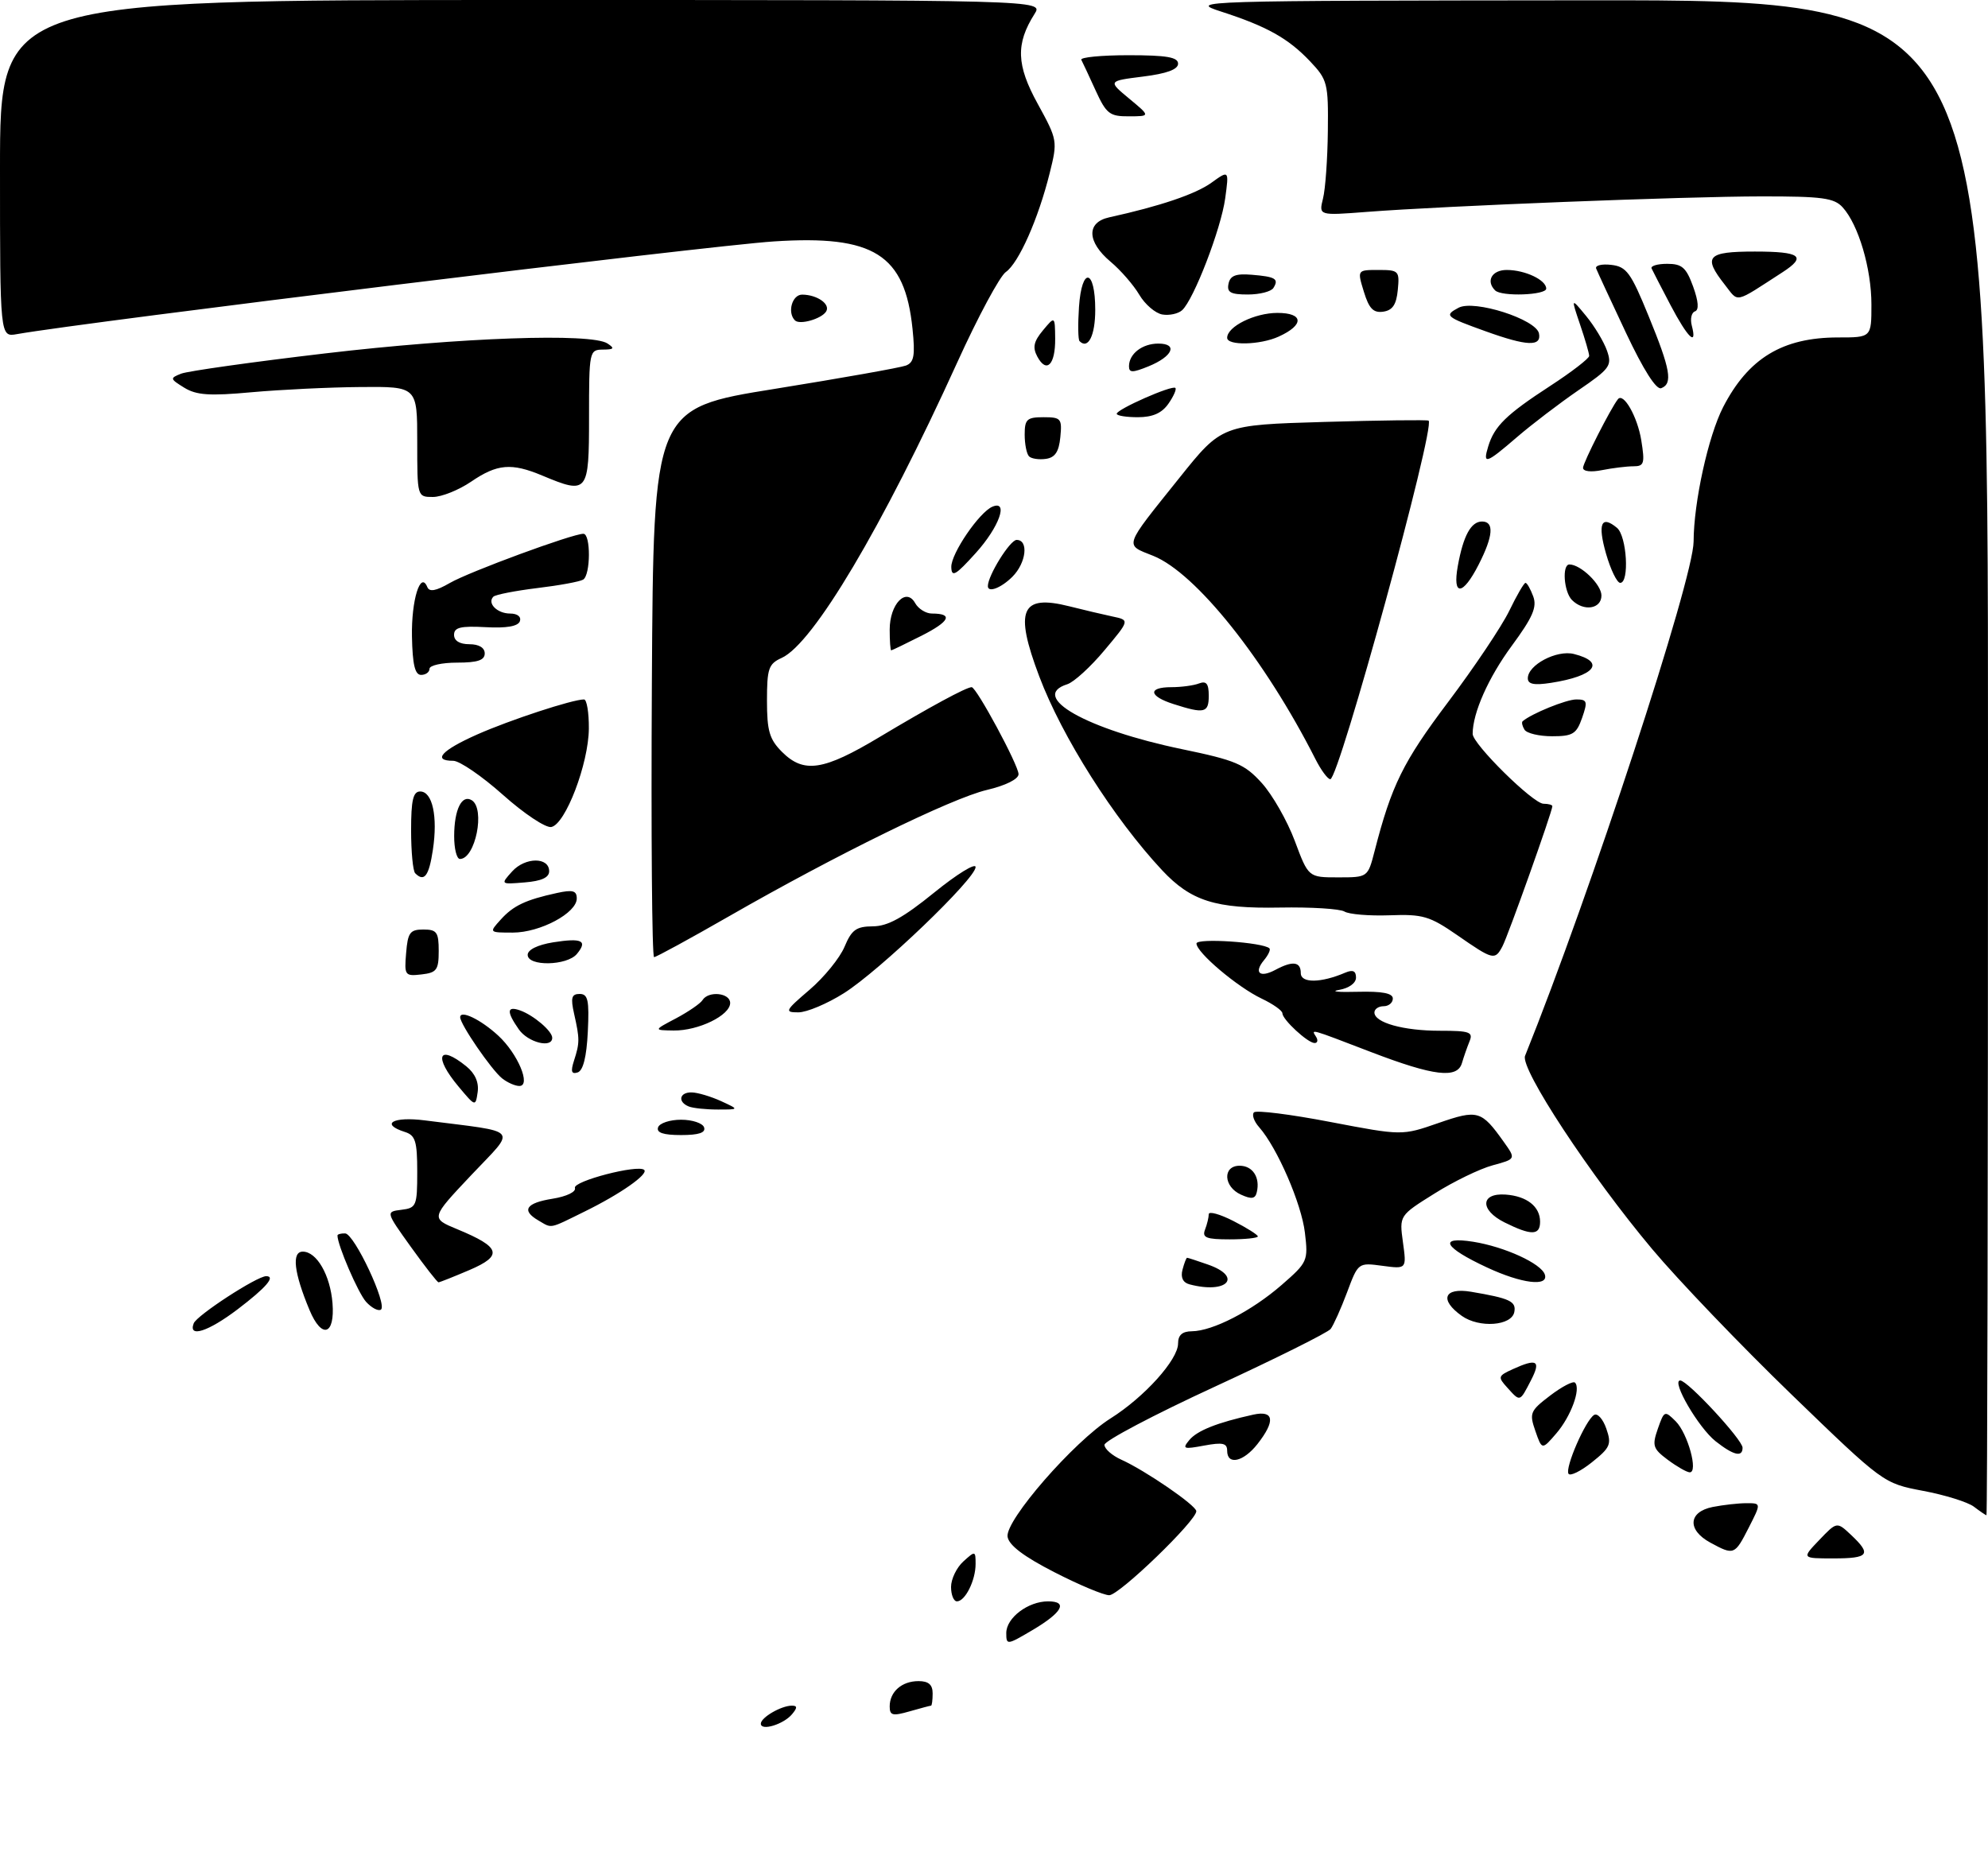 <?xml version="1.0" encoding="UTF-8" standalone="no"?>
<!DOCTYPE svg PUBLIC "-//W3C//DTD SVG 1.1//EN" "http://www.w3.org/Graphics/SVG/1.1/DTD/svg11.dtd" >
<svg xmlns="http://www.w3.org/2000/svg" xmlns:xlink="http://www.w3.org/1999/xlink" version="1.1" viewBox="0 0 324 305">
 <g >
 <path fill="currentColor"
d=" M 124.00 280.94 C 124.00 279.93 127.32 278.00 129.06 278.00 C 129.96 278.00 129.97 278.34 129.09 279.39 C 127.71 281.05 124.00 282.18 124.00 280.94 Z  M 145.00 278.13 C 145.00 275.73 146.97 274.00 149.70 274.00 C 151.33 274.00 152.00 274.58 152.00 276.00 C 152.00 277.10 151.88 278.00 151.74 278.00 C 151.60 278.00 150.03 278.42 148.24 278.93 C 145.48 279.72 145.00 279.61 145.00 278.13 Z  M 164.00 266.16 C 164.00 263.69 167.55 261.00 170.81 261.00 C 174.13 261.00 173.14 262.81 168.21 265.72 C 164.11 268.14 164.00 268.15 164.00 266.16 Z  M 155.00 258.65 C 155.00 257.37 155.90 255.50 157.00 254.50 C 158.94 252.74 159.00 252.75 159.00 254.91 C 159.00 257.59 157.30 261.00 155.96 261.00 C 155.43 261.00 155.00 259.94 155.00 258.65 Z  M 171.82 256.24 C 166.82 253.68 164.41 251.84 164.21 250.46 C 163.83 247.79 175.01 234.96 181.00 231.18 C 186.51 227.71 192.00 221.62 192.00 218.97 C 192.00 217.60 192.69 216.99 194.25 216.98 C 197.66 216.94 203.99 213.68 208.87 209.44 C 213.12 205.74 213.22 205.51 212.67 200.90 C 212.11 196.18 208.17 187.09 205.23 183.74 C 204.37 182.78 203.99 181.68 204.37 181.30 C 204.74 180.92 210.33 181.62 216.78 182.86 C 228.50 185.10 228.50 185.10 234.40 183.05 C 240.85 180.81 241.43 180.98 245.08 186.11 C 247.07 188.90 247.07 188.90 243.28 189.93 C 241.20 190.49 236.92 192.56 233.78 194.54 C 228.05 198.12 228.05 198.12 228.65 202.48 C 229.25 206.84 229.25 206.84 225.30 206.31 C 221.36 205.78 221.35 205.79 219.54 210.64 C 218.54 213.31 217.33 215.99 216.87 216.60 C 216.40 217.20 207.91 221.43 198.01 226.00 C 188.10 230.57 180.00 234.84 180.00 235.49 C 180.00 236.14 181.24 237.23 182.75 237.91 C 186.66 239.67 194.94 245.35 194.97 246.30 C 195.02 247.83 182.41 260.00 180.78 260.00 C 179.88 260.00 175.85 258.31 171.82 256.24 Z  M 296.50 251.00 C 299.37 248.00 299.37 248.00 301.69 250.18 C 305.07 253.36 304.59 254.00 298.81 254.00 C 293.63 254.00 293.63 254.00 296.50 251.00 Z  M 278.75 251.43 C 274.95 249.37 275.14 246.42 279.12 245.62 C 280.84 245.28 283.33 245.00 284.65 245.00 C 287.04 245.00 287.04 245.00 285.00 249.00 C 282.72 253.47 282.60 253.52 278.75 251.43 Z  M 321.70 245.57 C 320.71 244.82 316.99 243.66 313.42 242.99 C 306.95 241.76 306.95 241.76 291.93 227.24 C 283.67 219.25 273.48 208.61 269.28 203.60 C 259.14 191.52 247.72 174.15 248.55 172.09 C 259.19 145.66 276.00 94.38 276.02 88.26 C 276.04 81.84 278.41 71.07 280.83 66.36 C 284.94 58.38 290.51 55.00 299.57 55.00 C 305.00 55.00 305.00 55.00 305.00 49.63 C 305.00 43.77 302.89 36.64 300.32 33.80 C 298.93 32.26 297.00 32.00 287.10 32.01 C 274.57 32.02 235.36 33.56 222.71 34.54 C 214.93 35.14 214.93 35.14 215.62 32.36 C 216.01 30.84 216.36 25.89 216.41 21.37 C 216.50 13.55 216.35 12.99 213.50 9.98 C 209.95 6.24 206.46 4.29 199.00 1.88 C 193.61 0.14 194.82 0.11 258.75 0.05 C 324.00 0.00 324.00 0.00 324.00 123.50 C 324.00 191.43 323.89 246.99 323.75 246.97 C 323.61 246.95 322.69 246.32 321.70 245.57 Z  M 255.63 240.20 C 255.03 239.23 258.40 231.49 259.80 230.62 C 260.35 230.28 261.25 231.28 261.79 232.84 C 262.68 235.39 262.45 235.94 259.45 238.33 C 257.61 239.80 255.89 240.64 255.63 240.20 Z  M 271.81 237.93 C 269.39 236.12 269.23 235.63 270.19 232.87 C 271.23 229.90 271.31 229.87 273.11 231.66 C 275.08 233.64 276.83 240.02 275.38 239.97 C 274.89 239.95 273.29 239.03 271.81 237.93 Z  M 200.00 236.45 C 200.00 235.21 199.27 235.05 196.25 235.61 C 192.88 236.24 192.64 236.15 193.83 234.71 C 195.11 233.17 198.36 231.87 204.25 230.57 C 207.65 229.82 207.90 231.59 204.93 235.37 C 202.64 238.28 200.00 238.86 200.00 236.45 Z  M 279.61 234.91 C 276.81 232.70 272.33 225.00 273.84 225.00 C 275.05 225.00 284.00 234.66 284.00 235.96 C 284.00 237.56 282.53 237.21 279.61 234.91 Z  M 250.23 233.23 C 249.22 230.32 249.37 229.95 252.64 227.46 C 254.56 226.00 256.38 225.05 256.69 225.35 C 257.68 226.35 256.03 230.85 253.65 233.62 C 251.31 236.34 251.31 236.34 250.23 233.23 Z  M 245.65 226.16 C 244.08 224.43 244.14 224.26 246.54 223.16 C 250.52 221.35 251.18 221.76 249.50 225.00 C 247.67 228.54 247.77 228.51 245.65 226.16 Z  M 31.57 215.69 C 32.06 214.39 41.88 208.00 43.38 208.00 C 44.98 208.00 43.37 209.87 38.74 213.39 C 33.93 217.04 30.64 218.10 31.57 215.69 Z  M 50.45 213.53 C 47.90 207.43 47.50 204.00 49.35 204.00 C 51.62 204.00 53.82 207.82 54.19 212.39 C 54.61 217.62 52.44 218.29 50.45 213.53 Z  M 238.25 214.48 C 234.54 211.85 235.32 209.80 239.75 210.54 C 246.08 211.61 247.13 212.10 246.80 213.84 C 246.37 216.10 241.10 216.49 238.25 214.48 Z  M 59.66 212.18 C 58.37 210.75 55.00 202.94 55.00 201.37 C 55.00 201.17 55.56 201.01 56.25 201.03 C 57.75 201.07 63.22 212.75 62.07 213.46 C 61.63 213.73 60.54 213.15 59.66 212.18 Z  M 193.86 209.33 C 192.79 209.05 192.39 208.21 192.72 206.95 C 193.00 205.88 193.34 205.00 193.47 205.00 C 193.60 205.00 195.12 205.49 196.85 206.10 C 202.63 208.11 199.99 210.96 193.86 209.33 Z  M 66.98 203.25 C 62.86 197.50 62.86 197.50 65.43 197.18 C 67.86 196.88 68.00 196.55 68.00 191.00 C 68.00 186.01 67.70 185.04 66.00 184.50 C 61.89 183.19 64.05 181.94 69.25 182.61 C 85.03 184.63 84.22 183.67 76.80 191.53 C 70.18 198.55 70.18 198.55 74.53 200.35 C 81.61 203.28 82.02 204.63 76.53 206.99 C 73.95 208.09 71.67 209.00 71.47 209.00 C 71.27 209.00 69.25 206.41 66.98 203.25 Z  M 242.37 206.59 C 235.31 203.31 234.32 201.48 240.10 202.39 C 245.23 203.21 251.22 205.95 251.78 207.75 C 252.40 209.75 247.99 209.21 242.37 206.59 Z  M 196.39 200.42 C 196.73 199.55 197.00 198.41 197.00 197.90 C 197.00 197.38 198.80 197.88 201.00 199.00 C 203.20 200.12 205.00 201.26 205.00 201.52 C 205.00 201.78 202.93 202.00 200.39 202.00 C 196.60 202.00 195.89 201.72 196.39 200.42 Z  M 245.21 199.24 C 241.16 197.22 241.26 194.41 245.38 194.70 C 248.84 194.95 251.00 196.65 251.00 199.12 C 251.00 201.38 249.58 201.41 245.21 199.24 Z  M 87.75 198.92 C 84.93 197.28 85.71 196.07 90.04 195.38 C 92.35 195.01 93.92 194.25 93.70 193.62 C 93.34 192.52 103.99 189.75 104.99 190.68 C 105.72 191.37 101.10 194.61 95.31 197.45 C 89.38 200.37 90.02 200.24 87.75 198.92 Z  M 202.25 194.71 C 199.38 193.42 199.23 190.00 202.03 190.00 C 204.16 190.00 205.40 191.90 204.83 194.31 C 204.58 195.40 203.98 195.50 202.25 194.71 Z  M 107.25 183.75 C 107.48 183.06 109.17 182.50 111.00 182.50 C 112.83 182.50 114.52 183.06 114.75 183.75 C 115.04 184.62 113.89 185.00 111.00 185.00 C 108.11 185.00 106.96 184.62 107.25 183.75 Z  M 112.25 180.34 C 110.39 179.59 110.74 177.99 112.75 178.05 C 113.71 178.07 115.85 178.71 117.50 179.46 C 120.50 180.84 120.50 180.84 117.00 180.84 C 115.08 180.84 112.94 180.62 112.25 180.34 Z  M 74.75 177.12 C 70.63 172.21 71.41 170.09 75.99 173.79 C 77.43 174.96 78.07 176.41 77.85 177.99 C 77.50 180.39 77.48 180.38 74.75 177.12 Z  M 81.82 175.75 C 80.08 174.35 75.00 166.95 75.00 165.80 C 75.00 164.55 78.36 166.17 81.20 168.79 C 84.40 171.74 86.60 177.00 84.64 177.00 C 83.95 177.00 82.68 176.44 81.82 175.75 Z  M 93.55 172.87 C 94.49 169.96 94.49 169.34 93.57 165.25 C 92.98 162.62 93.15 162.00 94.47 162.00 C 95.83 162.00 96.05 163.02 95.80 168.17 C 95.60 172.26 95.04 174.49 94.15 174.79 C 93.13 175.12 92.98 174.64 93.55 172.87 Z  M 223.50 171.49 C 213.23 167.55 213.68 167.68 214.50 169.00 C 214.84 169.55 214.73 170.00 214.25 170.00 C 213.14 170.00 209.00 166.17 209.00 165.15 C 209.00 164.72 207.48 163.64 205.62 162.76 C 201.65 160.87 195.00 155.24 195.00 153.78 C 195.00 152.85 205.86 153.58 206.89 154.57 C 207.11 154.78 206.71 155.65 206.00 156.50 C 204.30 158.55 205.32 159.43 207.85 158.08 C 210.68 156.56 212.00 156.73 212.00 158.61 C 212.00 160.27 215.28 160.23 219.25 158.53 C 220.48 158.01 221.00 158.24 221.00 159.33 C 221.00 160.23 219.86 161.06 218.25 161.34 C 216.74 161.60 218.09 161.74 221.25 161.65 C 225.27 161.55 227.00 161.88 227.00 162.75 C 227.00 163.44 226.32 164.00 225.50 164.00 C 224.68 164.00 224.00 164.46 224.00 165.02 C 224.00 166.68 228.72 168.00 234.67 168.00 C 239.56 168.00 240.13 168.21 239.49 169.75 C 239.10 170.71 238.55 172.29 238.27 173.25 C 237.52 175.85 233.71 175.40 223.50 171.49 Z  M 84.56 167.78 C 82.53 164.88 82.59 163.92 84.75 164.68 C 86.97 165.47 90.00 168.05 90.00 169.15 C 90.00 170.91 86.05 169.91 84.56 167.78 Z  M 110.19 165.97 C 112.21 164.89 114.15 163.56 114.49 163.01 C 115.46 161.45 119.00 161.82 119.00 163.47 C 119.00 165.49 113.82 168.01 109.80 167.96 C 106.50 167.91 106.50 167.91 110.19 165.97 Z  M 131.95 161.31 C 134.32 159.28 136.88 156.13 137.64 154.31 C 138.80 151.54 139.55 151.00 142.26 150.98 C 144.68 150.97 147.21 149.57 152.25 145.48 C 155.96 142.47 159.00 140.60 159.00 141.32 C 159.00 143.22 143.40 158.17 137.55 161.87 C 134.83 163.59 131.49 165.00 130.12 165.00 C 127.81 165.00 127.93 164.75 131.95 161.31 Z  M 66.19 155.32 C 66.46 152.00 66.82 151.50 69.00 151.50 C 71.19 151.50 71.50 151.93 71.50 155.00 C 71.50 158.09 71.17 158.54 68.69 158.82 C 65.99 159.13 65.88 158.98 66.19 155.32 Z  M 86.00 155.63 C 86.00 154.79 87.62 154.00 90.13 153.59 C 94.86 152.84 95.82 153.31 94.02 155.48 C 92.41 157.42 86.00 157.54 86.00 155.63 Z  M 106.24 111.28 C 106.50 66.55 106.50 66.55 126.27 63.38 C 137.14 61.63 146.76 59.92 147.65 59.58 C 148.97 59.07 149.17 57.95 148.72 53.59 C 147.47 41.45 142.43 38.28 126.11 39.35 C 115.21 40.06 14.28 52.43 2.75 54.46 C 0.00 54.95 0.00 54.95 0.00 27.48 C 0.00 0.00 0.00 0.00 85.02 0.00 C 170.05 0.00 170.05 0.00 168.62 2.25 C 165.52 7.14 165.64 10.60 169.13 16.93 C 172.35 22.80 172.38 22.98 171.08 28.20 C 169.22 35.68 166.03 42.87 163.92 44.34 C 162.94 45.03 159.38 51.65 156.02 59.05 C 143.81 85.92 132.54 104.89 127.40 107.23 C 125.26 108.20 125.00 108.96 125.00 114.21 C 125.00 119.12 125.40 120.50 127.45 122.55 C 131.01 126.10 134.19 125.62 143.36 120.12 C 151.49 115.25 157.49 112.00 158.36 112.00 C 159.14 112.00 166.00 124.73 166.00 126.18 C 166.00 126.98 163.90 128.03 160.84 128.75 C 155.02 130.13 136.26 139.33 118.85 149.32 C 112.45 152.99 106.94 156.00 106.60 156.00 C 106.26 156.00 106.10 135.87 106.24 111.28 Z  M 237.50 152.42 C 233.00 149.31 231.90 148.98 226.47 149.18 C 223.16 149.30 219.85 149.02 219.12 148.57 C 218.38 148.12 213.66 147.83 208.62 147.92 C 198.07 148.12 194.09 146.85 189.39 141.83 C 181.51 133.39 173.10 120.12 169.37 110.23 C 165.28 99.40 166.39 96.83 174.28 98.82 C 176.60 99.41 179.77 100.15 181.31 100.48 C 184.13 101.07 184.13 101.07 180.01 105.98 C 177.75 108.69 175.02 111.18 173.95 111.52 C 167.62 113.52 177.08 118.88 192.67 122.11 C 201.40 123.92 202.85 124.54 205.64 127.62 C 207.37 129.53 209.79 133.77 211.02 137.05 C 213.24 143.00 213.24 143.00 218.08 143.00 C 222.92 143.00 222.92 143.00 224.02 138.75 C 226.79 127.98 228.66 124.19 236.00 114.44 C 240.27 108.77 244.75 102.08 245.97 99.57 C 247.18 97.06 248.38 95.00 248.62 95.00 C 248.87 95.00 249.43 95.99 249.88 97.20 C 250.53 98.95 249.80 100.62 246.37 105.28 C 242.57 110.45 240.02 116.18 240.01 119.61 C 240.00 121.26 249.87 131.00 251.56 131.00 C 252.35 131.00 253.00 131.18 253.00 131.40 C 253.00 132.24 245.76 152.58 244.86 154.25 C 243.64 156.55 243.35 156.48 237.50 152.42 Z  M 81.60 149.89 C 83.65 147.61 85.66 146.66 90.75 145.55 C 93.35 144.98 94.00 145.16 94.00 146.44 C 94.00 148.81 88.05 151.99 83.60 152.00 C 79.69 152.00 79.69 152.00 81.60 149.89 Z  M 83.47 142.03 C 85.60 139.68 89.50 139.66 89.50 142.00 C 89.50 143.03 88.25 143.60 85.53 143.82 C 81.56 144.15 81.56 144.15 83.47 142.03 Z  M 67.67 142.33 C 67.30 141.97 67.00 138.82 67.00 135.33 C 67.00 130.41 67.33 129.00 68.48 129.00 C 70.48 129.00 71.37 133.07 70.55 138.51 C 69.91 142.79 69.14 143.81 67.67 142.33 Z  M 74.02 136.25 C 74.03 131.94 75.27 129.43 76.89 130.43 C 79.12 131.81 77.48 140.00 74.96 140.00 C 74.43 140.00 74.01 138.31 74.02 136.25 Z  M 81.97 129.55 C 78.55 126.50 74.90 124.00 73.87 124.00 C 70.41 124.00 71.96 122.29 77.75 119.72 C 83.09 117.35 93.30 114.00 95.18 114.00 C 95.63 114.00 95.99 116.14 95.97 118.75 C 95.93 124.46 92.16 134.35 89.85 134.79 C 88.94 134.97 85.40 132.61 81.97 129.55 Z  M 214.40 123.75 C 206.17 107.50 194.90 93.38 187.94 90.59 C 183.23 88.71 183.00 89.39 192.22 77.88 C 199.12 69.26 199.12 69.26 215.81 68.77 C 224.99 68.50 232.65 68.41 232.83 68.56 C 233.98 69.50 218.22 127.00 216.81 127.00 C 216.39 127.00 215.31 125.54 214.40 123.75 Z  M 248.46 118.93 C 248.10 118.35 247.96 117.73 248.15 117.56 C 249.57 116.32 255.27 114.00 256.90 114.00 C 258.68 114.00 258.78 114.32 257.85 117.00 C 256.93 119.63 256.33 120.00 252.96 120.00 C 250.85 120.00 248.82 119.52 248.46 118.93 Z  M 191.25 114.75 C 187.21 113.46 187.03 112.00 190.92 112.00 C 192.52 112.00 194.55 111.73 195.42 111.39 C 196.61 110.94 197.00 111.43 197.00 113.39 C 197.00 116.21 196.30 116.37 191.25 114.75 Z  M 249.00 110.55 C 249.00 108.37 253.71 105.89 256.51 106.59 C 261.77 107.91 259.95 110.19 252.75 111.30 C 250.02 111.72 249.00 111.52 249.00 110.55 Z  M 67.14 103.75 C 67.03 97.81 68.53 92.97 69.64 95.68 C 69.98 96.52 71.04 96.33 73.31 95.02 C 76.45 93.20 93.29 87.00 95.08 87.00 C 96.30 87.00 96.27 93.72 95.04 94.47 C 94.51 94.80 91.14 95.42 87.55 95.85 C 83.96 96.29 80.75 96.92 80.41 97.25 C 79.35 98.31 81.03 100.00 83.14 100.00 C 84.33 100.00 84.98 100.52 84.73 101.25 C 84.43 102.08 82.57 102.41 79.14 102.22 C 75.07 102.00 74.00 102.26 74.00 103.47 C 74.00 104.44 74.92 105.00 76.50 105.00 C 78.06 105.00 79.00 105.57 79.00 106.50 C 79.00 107.61 77.83 108.00 74.50 108.00 C 72.03 108.00 70.00 108.45 70.00 109.00 C 70.00 109.55 69.38 110.00 68.63 110.00 C 67.63 110.00 67.23 108.32 67.14 103.75 Z  M 145.00 102.62 C 145.00 98.46 147.68 95.67 149.15 98.30 C 149.67 99.23 150.90 100.00 151.88 100.00 C 155.40 100.00 154.81 101.27 150.20 103.61 C 147.61 104.92 145.39 105.99 145.25 106.00 C 145.11 106.00 145.00 104.48 145.00 102.62 Z  M 256.20 97.80 C 254.87 96.47 254.55 92.00 255.78 92.00 C 257.62 92.00 261.00 95.27 261.00 97.06 C 261.00 99.26 258.11 99.71 256.20 97.80 Z  M 161.00 95.53 C 161.00 93.81 164.61 88.00 165.69 88.00 C 167.68 88.00 167.26 91.74 165.00 94.00 C 163.17 95.83 161.00 96.66 161.00 95.53 Z  M 237.59 92.25 C 238.48 87.32 239.74 85.00 241.54 85.00 C 243.55 85.00 243.37 87.36 240.98 92.04 C 238.39 97.12 236.69 97.23 237.59 92.25 Z  M 261.75 90.25 C 260.35 85.36 260.97 83.90 263.53 86.03 C 265.14 87.36 265.59 95.00 264.06 95.00 C 263.54 95.00 262.50 92.86 261.75 90.25 Z  M 155.04 92.41 C 155.00 90.22 159.61 83.47 161.75 82.58 C 164.43 81.47 162.83 85.93 159.04 90.12 C 155.73 93.79 155.08 94.16 155.04 92.41 Z  M 68.00 72.00 C 68.00 63.00 68.00 63.00 58.75 63.08 C 53.66 63.12 45.67 63.51 41.00 63.93 C 34.15 64.56 32.02 64.41 30.03 63.19 C 27.69 61.74 27.66 61.64 29.53 60.90 C 30.62 60.48 41.17 58.99 53.00 57.60 C 75.14 54.99 96.36 54.25 99.00 55.98 C 100.22 56.78 100.08 56.97 98.25 56.98 C 96.05 57.00 96.00 57.26 96.00 68.00 C 96.00 80.38 95.81 80.62 88.35 77.50 C 83.35 75.41 81.03 75.61 76.79 78.50 C 74.76 79.88 71.96 81.00 70.55 81.00 C 68.00 81.00 68.00 80.98 68.00 72.00 Z  M 258.00 76.25 C 258.00 75.42 262.54 66.49 263.69 65.06 C 264.60 63.93 266.87 67.93 267.49 71.75 C 268.10 75.54 267.96 76.00 266.21 76.00 C 265.13 76.00 262.84 76.28 261.12 76.62 C 259.29 76.99 258.00 76.84 258.00 76.25 Z  M 167.71 74.38 C 167.32 73.99 167.00 72.39 167.00 70.83 C 167.00 68.34 167.37 68.00 170.06 68.00 C 172.92 68.00 173.11 68.22 172.81 71.25 C 172.58 73.63 171.95 74.58 170.46 74.79 C 169.34 74.95 168.10 74.77 167.71 74.38 Z  M 242.55 72.75 C 243.55 69.46 245.49 67.56 252.62 62.92 C 256.13 60.64 259.00 58.42 259.00 58.01 C 259.00 57.59 258.33 55.28 257.51 52.88 C 256.03 48.50 256.03 48.50 258.50 51.50 C 259.86 53.15 261.39 55.69 261.90 57.14 C 262.76 59.60 262.42 60.07 257.20 63.64 C 254.11 65.77 249.62 69.19 247.23 71.25 C 242.16 75.62 241.62 75.79 242.55 72.75 Z  M 182.00 67.44 C 182.00 66.71 191.05 62.72 191.56 63.23 C 191.78 63.44 191.26 64.61 190.42 65.81 C 189.35 67.34 187.85 68.00 185.44 68.00 C 183.55 68.00 182.00 67.75 182.00 67.44 Z  M 264.99 54.23 C 262.52 48.99 260.34 44.29 260.14 43.77 C 259.94 43.26 261.05 42.99 262.60 43.17 C 265.09 43.46 265.79 44.42 268.68 51.50 C 272.26 60.23 272.66 62.53 270.74 63.27 C 269.94 63.58 267.85 60.29 264.99 54.23 Z  M 184.00 59.70 C 184.00 57.67 186.16 56.00 188.78 56.00 C 192.04 56.00 191.13 58.10 187.18 59.71 C 184.57 60.77 184.00 60.77 184.00 59.70 Z  M 169.06 58.12 C 168.26 56.62 168.47 55.66 169.98 53.84 C 171.93 51.50 171.93 51.50 171.97 55.19 C 172.01 59.46 170.56 60.92 169.06 58.12 Z  M 175.94 55.60 C 175.70 55.36 175.66 52.86 175.85 50.03 C 176.30 43.39 178.50 43.78 178.50 50.50 C 178.50 54.70 177.34 57.01 175.94 55.60 Z  M 200.00 55.06 C 200.00 53.22 204.49 51.00 208.19 51.00 C 212.48 51.00 212.59 52.96 208.40 54.86 C 205.38 56.24 200.00 56.36 200.00 55.06 Z  M 242.11 53.99 C 235.57 51.64 235.33 51.43 237.71 50.16 C 240.24 48.80 250.37 52.04 250.82 54.35 C 251.25 56.52 248.88 56.43 242.11 53.99 Z  M 272.27 49.75 C 270.75 46.86 269.36 44.16 269.17 43.75 C 268.99 43.34 270.13 43.00 271.72 43.00 C 274.13 43.00 274.81 43.60 275.94 46.70 C 276.82 49.13 276.92 50.53 276.24 50.75 C 275.68 50.94 275.44 51.97 275.72 53.05 C 276.65 56.59 275.08 55.09 272.27 49.75 Z  M 129.56 52.22 C 128.27 50.94 129.10 48.00 130.75 48.02 C 133.19 48.04 135.38 49.58 134.64 50.77 C 133.90 51.97 130.33 53.00 129.56 52.22 Z  M 189.44 51.26 C 188.31 51.07 186.61 49.62 185.68 48.04 C 184.75 46.46 182.64 44.03 180.99 42.65 C 177.14 39.41 177.04 36.25 180.75 35.43 C 189.08 33.60 194.82 31.65 197.41 29.80 C 200.31 27.71 200.31 27.71 199.68 32.33 C 199.00 37.31 194.56 48.83 192.66 50.56 C 192.02 51.14 190.57 51.45 189.44 51.26 Z  M 222.28 47.55 C 221.19 44.00 221.19 44.00 224.66 44.00 C 227.97 44.00 228.11 44.15 227.81 47.25 C 227.58 49.65 226.96 50.58 225.43 50.80 C 223.83 51.03 223.12 50.30 222.28 47.55 Z  M 281.11 46.41 C 277.48 41.80 278.21 41.00 286.00 41.00 C 293.46 41.00 294.51 41.79 290.50 44.38 C 282.51 49.55 283.42 49.35 281.11 46.41 Z  M 200.22 46.25 C 200.49 44.92 201.40 44.57 203.99 44.78 C 207.89 45.10 208.46 45.45 207.54 46.93 C 207.18 47.52 205.30 48.00 203.37 48.00 C 200.55 48.00 199.93 47.65 200.22 46.25 Z  M 243.67 47.33 C 242.13 45.80 243.15 44.00 245.57 44.00 C 248.54 44.00 252.00 45.63 252.00 47.04 C 252.00 48.11 244.71 48.38 243.67 47.33 Z  M 178.56 14.74 C 177.50 12.41 176.45 10.16 176.23 9.75 C 176.01 9.34 179.47 9.00 183.92 9.00 C 190.14 9.00 192.00 9.32 192.00 10.38 C 192.00 11.32 190.14 12.00 186.28 12.48 C 180.57 13.20 180.57 13.20 184.03 16.07 C 187.50 18.95 187.50 18.95 184.00 18.96 C 180.85 18.98 180.31 18.56 178.56 14.74 Z "/>
</g>
</svg>